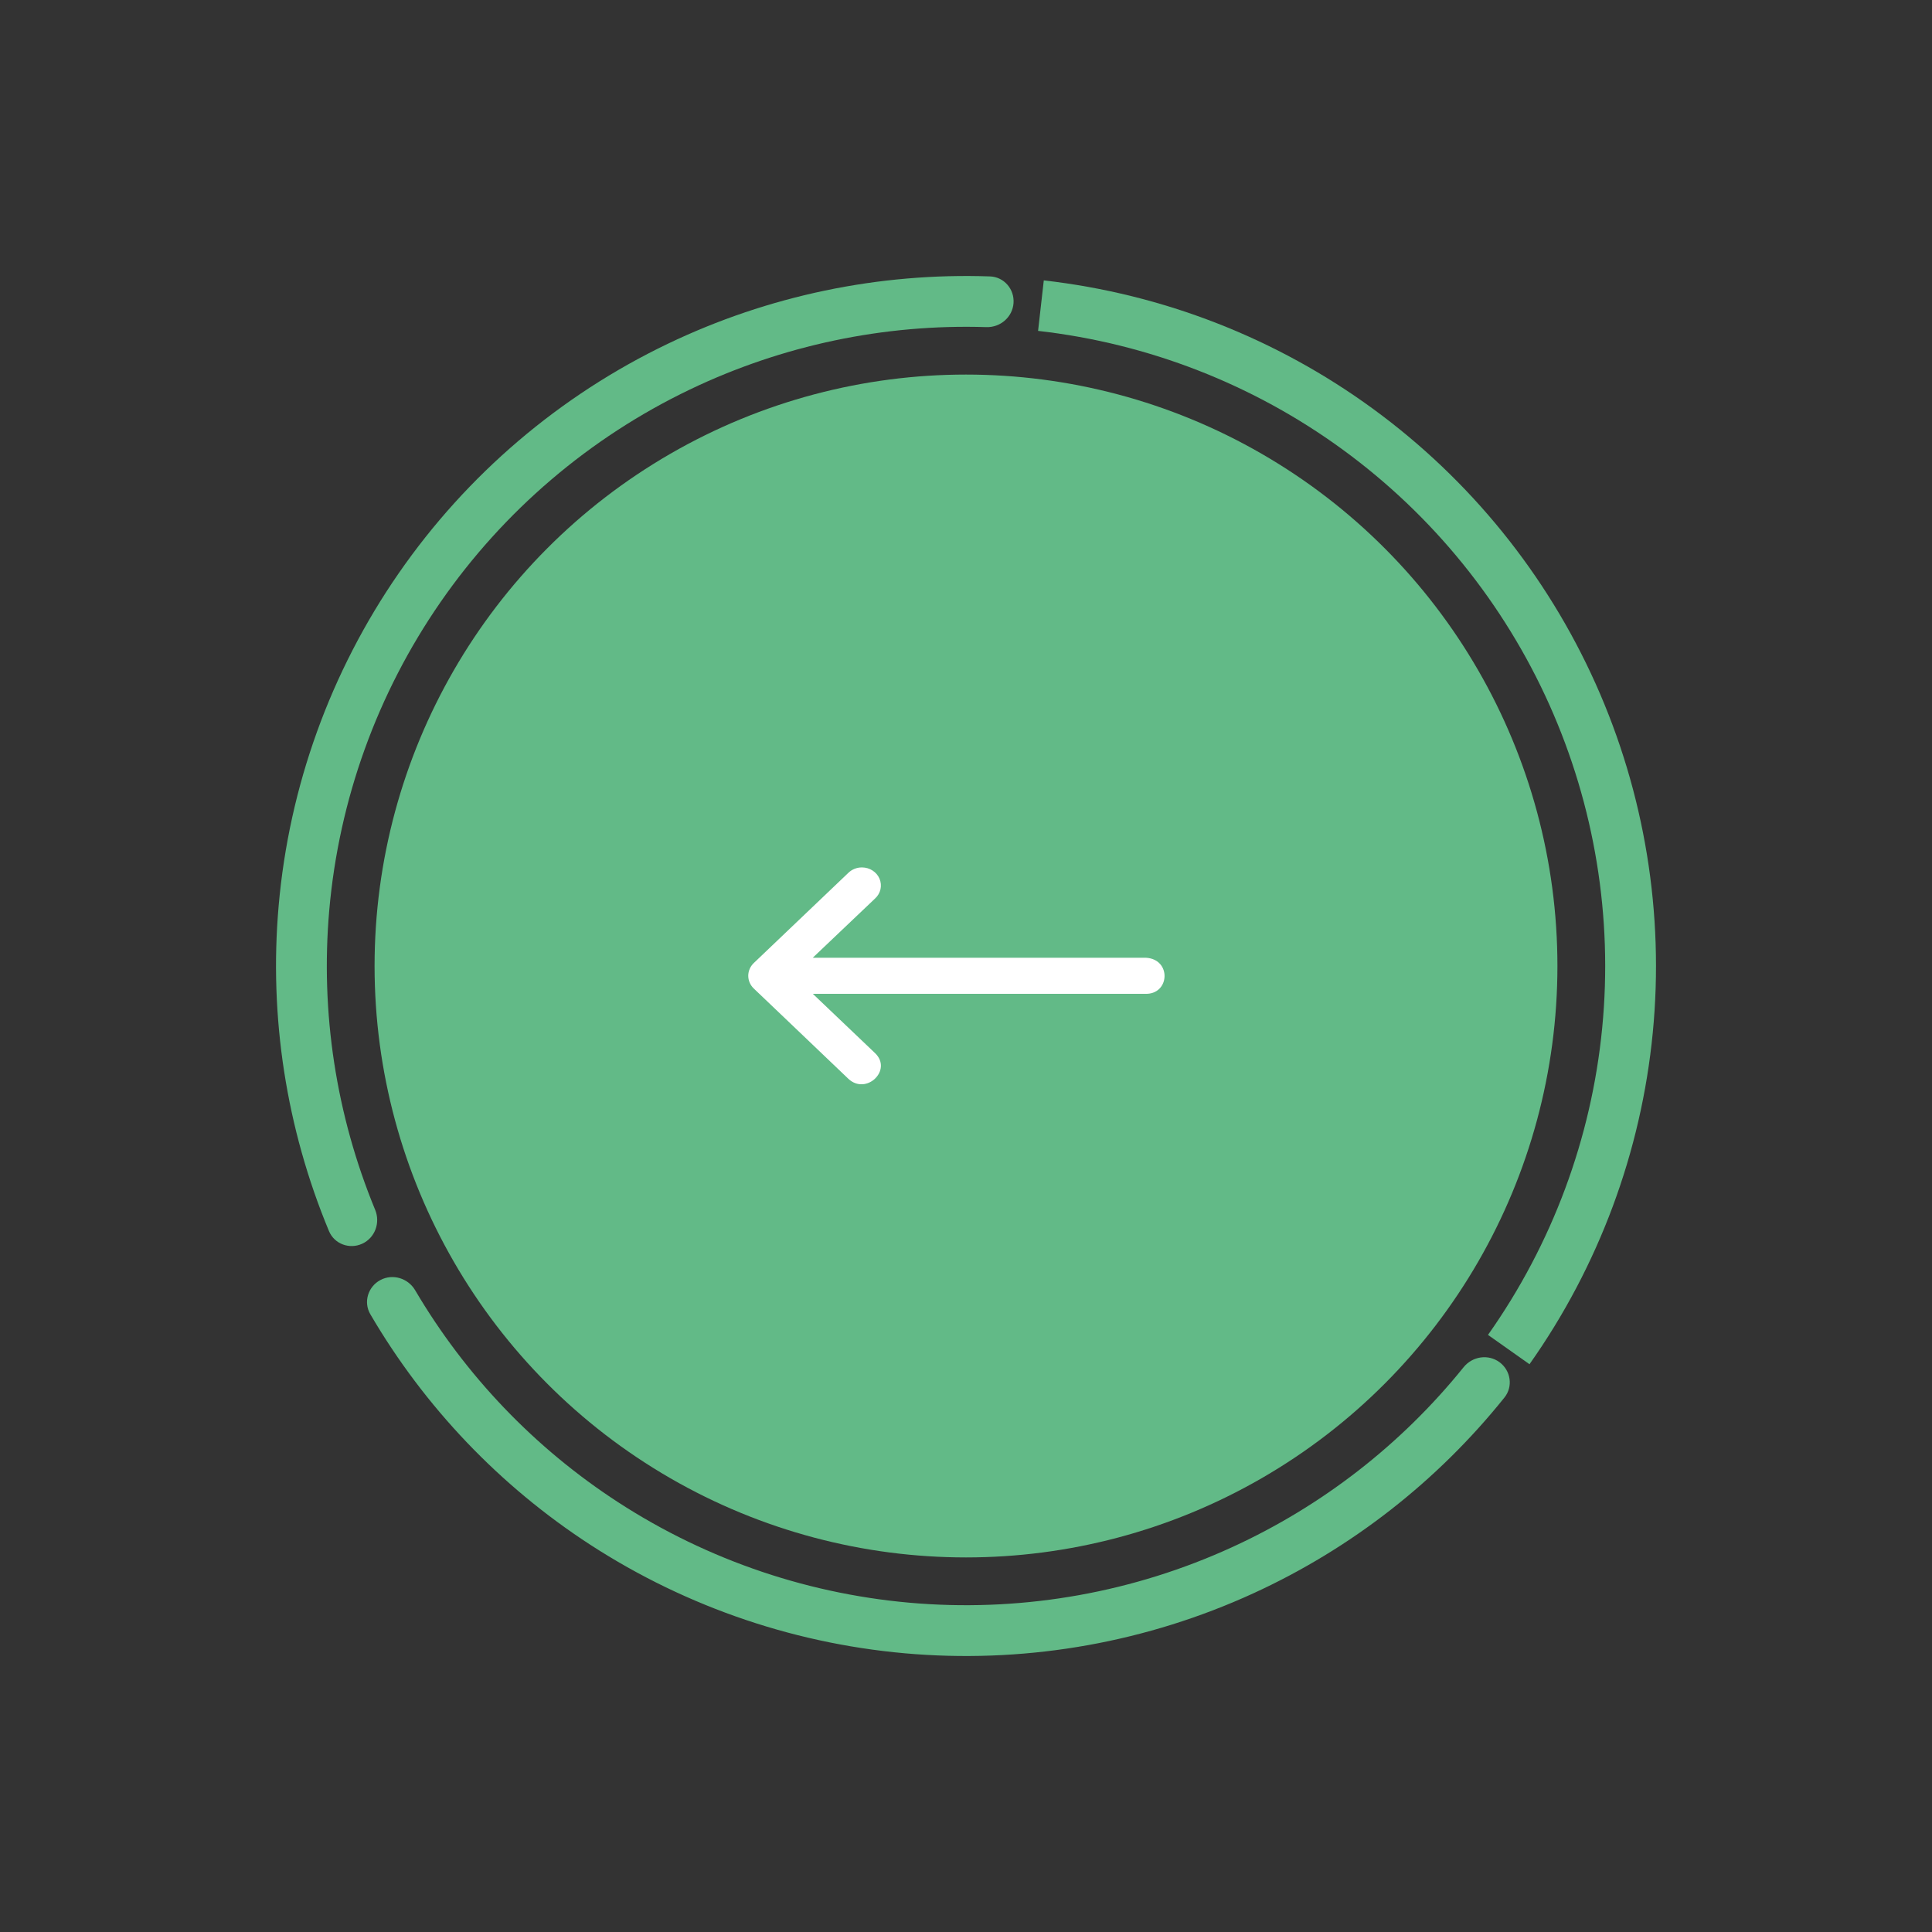 <svg width="98" height="98" viewBox="0 0 98 98" fill="none" xmlns="http://www.w3.org/2000/svg">
<rect x="0" y="0" width="98" height="98" fill="#333333" stroke="none"/>
<path d="M77.583 69.2C81.092 64.234 83.247 58.44 83.836 52.388C84.424 46.336 83.426 40.236 80.94 34.687C78.453 29.138 74.564 24.333 69.655 20.745C64.747 17.156 58.988 14.909 52.946 14.223L52.656 16.784C58.252 17.419 63.587 19.501 68.134 22.825C72.682 26.149 76.284 30.601 78.588 35.741C80.891 40.881 81.816 46.532 81.271 52.139C80.726 57.745 78.729 63.112 75.478 67.712L77.583 69.2Z" fill="#62BA87"/>
<circle cx="49" cy="49" r="30" fill="#62BA87"/>
<g clip-path="url(#clip0_10_694)">
<path d="M58.066 50.411H41.23L44.385 53.417C45.291 54.28 43.932 55.579 43.027 54.716L40.155 51.973L38.235 50.142C38.056 49.97 37.955 49.738 37.955 49.496C37.955 49.254 38.056 49.022 38.235 48.85L43.031 44.276C43.121 44.188 43.229 44.118 43.349 44.07C43.468 44.023 43.596 43.999 43.726 44C43.917 44.001 44.104 44.055 44.262 44.158C44.42 44.26 44.543 44.405 44.614 44.575C44.685 44.744 44.702 44.929 44.662 45.108C44.622 45.286 44.527 45.449 44.389 45.575L41.227 48.581H58.116C59.446 48.646 59.348 50.474 58.066 50.411Z" fill="white"/>
</g>
<path d="M51.411 15.375C51.462 14.665 50.928 14.046 50.217 14.021C44.581 13.825 38.975 14.994 33.878 17.436C28.393 20.064 23.688 24.076 20.226 29.076C16.764 34.076 14.664 39.892 14.134 45.95C13.642 51.58 14.521 57.239 16.687 62.446C16.96 63.102 17.728 63.385 18.374 63.087C19.021 62.79 19.301 62.026 19.03 61.368C17.049 56.569 16.248 51.359 16.701 46.175C17.192 40.562 19.137 35.175 22.345 30.543C25.552 25.911 29.91 22.195 34.991 19.76C39.684 17.512 44.843 16.428 50.032 16.593C50.743 16.616 51.36 16.085 51.411 15.375Z" fill="#62BA87"/>
<path d="M19.291 64.932C18.664 65.268 18.426 66.05 18.785 66.665C21.538 71.373 25.355 75.378 29.939 78.355C34.883 81.565 40.559 83.475 46.438 83.907C52.318 84.338 58.211 83.278 63.571 80.823C68.54 78.548 72.902 75.143 76.313 70.888C76.758 70.332 76.637 69.524 76.065 69.099C75.494 68.675 74.689 68.796 74.242 69.35C71.092 73.258 67.073 76.386 62.498 78.48C57.533 80.754 52.074 81.736 46.627 81.337C41.18 80.937 35.923 79.168 31.343 76.193C27.123 73.453 23.604 69.772 21.058 65.446C20.697 64.833 19.918 64.595 19.291 64.932Z" fill="#62BA87"/>
<defs>
<clipPath id="clip0_10_694">
<rect width="23" height="18" fill="white" transform="matrix(-1 0 0 1 60 40)"/>
</clipPath>
</defs>
</svg>
